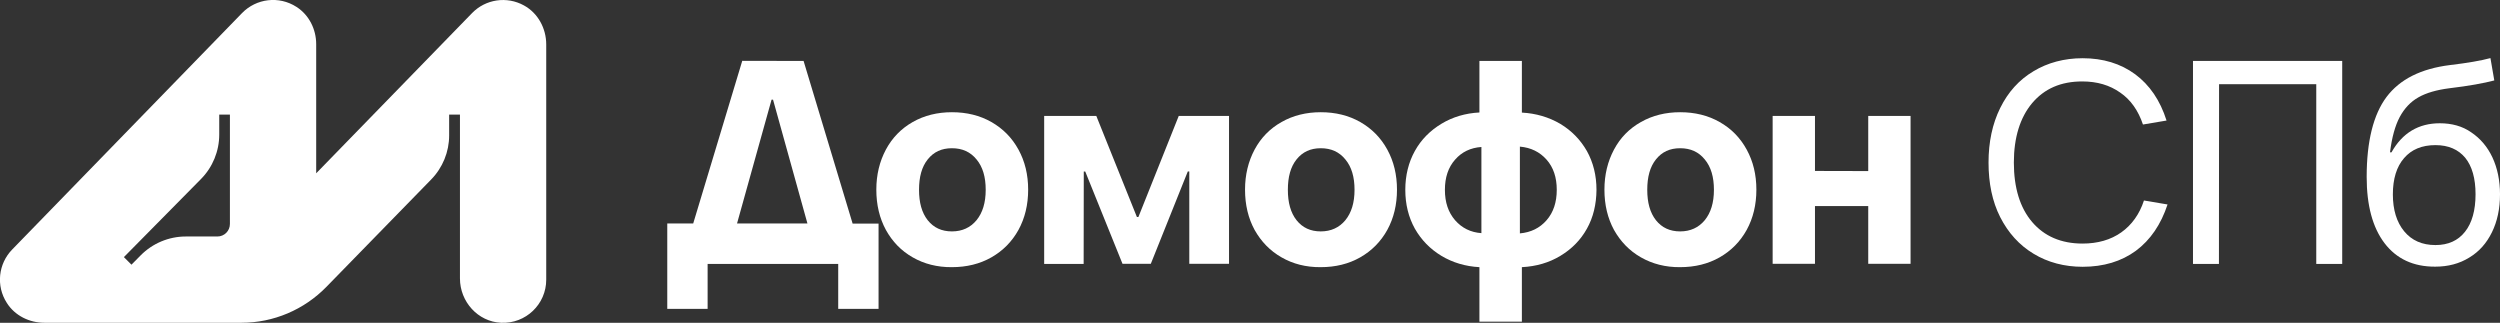 <?xml version="1.0" encoding="utf-8"?>
<!-- Generator: Adobe Illustrator 22.0.0, SVG Export Plug-In . SVG Version: 6.00 Build 0)  -->
<svg version="1.1" id="Layer_1" xmlns="http://www.w3.org/2000/svg" xmlns:xlink="http://www.w3.org/1999/xlink" x="0px" y="0px"
	 viewBox="0 0 2013.8 260" style="enable-background:new 0 0 2013.8 260;" xml:space="preserve">
<rect x="0" y="0" width="2013.8" height="260" fill="#333333" stroke="none"/>
<style type="text/css">
	.st0{fill:#FFFFFF;}
</style>
<g>
	<g>
		<path class="st0" d="M647.3,49.1l39.5,131h20.9v68.7h-32.5v-36.2H570v36.2h-32.5V180h20.9L597.9,49L647.3,49.1L647.3,49.1z
			 M622.7,80.3h-1.2L593.7,180h56.7L622.7,80.3z"/>
		<path class="st0" d="M735.2,207.3c-9.3-5.3-16.4-12.7-21.6-22.1c-5.1-9.4-7.7-20.2-7.7-32.4c0-12,2.6-22.7,7.7-32.3
			c5.1-9.5,12.3-16.9,21.6-22.2c9.3-5.3,19.9-7.9,31.6-7.9c11.9,0,22.5,2.6,31.8,7.9s16.6,12.7,21.8,22.2c5.2,9.5,7.8,20.2,7.8,32.3
			s-2.6,22.9-7.8,32.4c-5.2,9.4-12.5,16.8-21.8,22.1s-19.9,7.9-31.9,7.9C755,215.3,744.4,212.6,735.2,207.3z M786.6,177.4
			c4.9-6,7.4-14.1,7.4-24.5c0-10.2-2.3-18.4-7.4-24.5c-4.9-6-11.4-9-19.8-9c-8.4,0-14.7,3-19.5,9c-4.8,6-7,14.1-7,24.5
			c0,10.2,2.2,18.4,7,24.5c4.8,6,11.2,9,19.5,9C775.1,186.4,781.7,183.3,786.6,177.4z"/>
		<path class="st0" d="M872.9,212.6h-31.8V93.4h42l32.7,81.4h1.2l32.5-81.4H990v119.1h-32v-74.4h-1.2l-29.8,74.4h-22.8l-30-74.3
			h-1.2L872.9,212.6L872.9,212.6z"/>
		<path class="st0" d="M1032.3,207.3c-9.3-5.3-16.4-12.7-21.7-22.1c-5.1-9.4-7.7-20.2-7.7-32.4c0-12,2.6-22.7,7.7-32.3
			c5.1-9.5,12.3-16.9,21.7-22.2c9.3-5.3,19.9-7.9,31.6-7.9c11.9,0,22.5,2.6,31.8,7.9s16.6,12.7,21.8,22.2c5.2,9.5,7.8,20.2,7.8,32.3
			s-2.6,22.9-7.8,32.4c-5.2,9.4-12.5,16.8-21.8,22.1c-9.3,5.3-19.9,7.9-31.9,7.9C1052,215.3,1041.5,212.6,1032.3,207.3z
			 M1083.7,177.4c4.9-6,7.4-14.1,7.4-24.5c0-10.2-2.3-18.4-7.4-24.5c-4.9-6-11.4-9-19.8-9c-8.3,0-14.7,3-19.5,9
			c-4.8,6-7,14.1-7,24.5c0,10.2,2.2,18.4,7,24.5c4.8,6,11.2,9,19.5,9C1072.2,186.4,1078.8,183.3,1083.7,177.4z"/>
		<path class="st0" d="M1278.3,184.2c-5.1,9.2-12.3,16.4-21.4,21.9c-9.1,5.5-19.4,8.5-31,9.1v43.9h-34.2v-43.9
			c-11.3-0.6-21.6-3.7-30.6-9.1c-9.1-5.5-16.2-12.8-21.4-21.9c-5.1-9.2-7.7-19.6-7.7-31.3c0-11.6,2.6-22.1,7.7-31.3
			s12.3-16.4,21.4-21.9c9.1-5.5,19.3-8.5,30.6-9.1V49.1h34.2v41.6c11.4,0.6,21.8,3.7,31,9.1c9.1,5.5,16.2,12.8,21.4,21.9
			c5.1,9.2,7.7,19.6,7.7,31.3C1285.9,164.6,1283.4,175.1,1278.3,184.2z M1172.1,177.4c5.5,6.3,12.6,9.8,21.2,10.4v-69.4
			c-8.7,0.6-15.8,4-21.2,10.2c-5.5,6.2-8.2,14.3-8.2,24.3C1163.9,163,1166.6,171,1172.1,177.4z M1224.3,188
			c8.9-0.8,16-4.3,21.5-10.6c5.5-6.3,8.2-14.5,8.2-24.5s-2.7-18.1-8.2-24.3c-5.5-6.2-12.6-9.7-21.5-10.5V188z"/>
		<path class="st0" d="M1321.8,207.3c-9.3-5.3-16.4-12.7-21.7-22.1c-5.1-9.4-7.7-20.2-7.7-32.4c0-12,2.6-22.7,7.7-32.3
			s12.3-16.9,21.7-22.2c9.3-5.3,19.9-7.9,31.6-7.9c11.9,0,22.5,2.6,31.8,7.9c9.4,5.3,16.6,12.7,21.8,22.2c5.2,9.5,7.8,20.2,7.8,32.3
			s-2.6,22.9-7.8,32.4c-5.2,9.4-12.5,16.8-21.8,22.1c-9.3,5.3-19.9,7.9-31.9,7.9C1341.6,215.3,1331.1,212.6,1321.8,207.3z
			 M1373.2,177.4c4.9-6,7.4-14.1,7.4-24.5c0-10.2-2.3-18.4-7.4-24.5c-4.9-6-11.4-9-19.8-9c-8.4,0-14.7,3-19.5,9
			c-4.8,6-7,14.1-7,24.5c0,10.2,2.2,18.4,7,24.5c4.8,6,11.2,9,19.5,9S1368.3,183.3,1373.2,177.4z"/>
		<path class="st0" d="M1504.9,137.8V93.4h34.1v119.1h-34.1V166H1462v46.5h-34.1V93.4h34.1v44.3L1504.9,137.8L1504.9,137.8z"/>
		<path class="st0" d="M1638.1,204.4c-11.5-6.9-20.5-16.9-26.9-29.5s-9.4-27.4-9.4-44c0-16.4,3.1-31.2,9.4-43.9
			c6.3-12.8,15.2-22.7,26.8-29.6c11.4-6.9,24.8-10.5,39.6-10.5c16.4,0,30.6,4.3,42.3,12.9c11.6,8.6,20.1,20.9,25.3,37.3l-19,3.2
			c-3.8-11.2-9.8-19.9-18.3-25.7c-8.5-6-18.6-9-30.6-9c-17.2,0-30.5,5.8-40.4,17.5c-9.7,11.6-14.7,27.7-14.7,47.8
			c0,20.3,4.9,36.4,14.7,47.9c9.8,11.5,23.4,17.4,40.6,17.4c12.3,0,22.7-3,31.2-9c8.5-6,14.7-14.7,18.3-25.7l19,3.2
			c-5.3,16.1-13.8,28.6-25.5,37.3c-11.7,8.6-26.1,12.9-42.9,12.9C1663,214.9,1649.6,211.4,1638.1,204.4z"/>
		<path class="st0" d="M1787.4,212.6h-20.9V49.1h120.2v163.5h-20.9V67.8h-78.3L1787.4,212.6L1787.4,212.6z"/>
		<path class="st0" d="M1920.8,195.9c-9.6-12.6-14.4-30.4-14.4-53.4c0-28.7,5.4-50.2,16-64.4c10.8-14.3,27.8-22.8,51.2-25.7
			c14.3-1.7,25.1-3.6,32.5-5.6l3.1,18c-8.3,2.2-20.3,4.4-36.2,6.3c-10.2,1.3-18.6,3.7-24.9,7.3c-6.4,3.6-11.3,8.9-15.1,15.9
			c-3.7,7-6.3,16.4-7.8,28.4h1.2c8.7-15.6,21.8-23.4,38.9-23.4c9.6,0,18.2,2.3,25.3,7.3c7.3,4.9,13,11.5,17.1,20.2
			c4,8.6,6.1,18.6,6.1,29.7c0,11.6-2.2,21.9-6.5,30.6c-4.3,8.8-10.3,15.6-18.3,20.4c-7.9,4.9-17,7.3-27.4,7.3
			C1944.1,214.9,1930.4,208.5,1920.8,195.9z M1985.6,186.7c5.6-7,8.5-17.2,8.5-30.2c0-12.8-2.8-22.6-8.3-29.4
			c-5.6-6.7-13.5-10.2-24-10.2c-10.9,0-19.3,3.5-25.3,10.5c-6,6.9-9,16.7-9,29.2c0,12.5,3.1,22.4,9.1,29.7
			c6.1,7.4,14.5,11.1,25.2,11.1C1972.1,197.4,1980,193.8,1985.6,186.7z"/>
	</g>
</g>
<path class="st0" d="M422.1,4.4c-13.9-7.7-31-5-41.8,6.1L254.7,139.6l0-104c0-12-5.7-23.5-15.8-30c-14.2-9.2-32.5-6.8-43.9,4.9
	L9.8,201c-11.1,11.4-13.2,29.2-4.3,43C12,254.3,23.7,260,35.8,260c0,0,100.5,0,158.7,0c25.8,0,50.5-10.5,68.5-29l84.3-86.4
	c9.3-9.5,14.5-22.3,14.5-35.5V92.3h8.7l0,132c0,18.7,14.4,34.8,33.1,35.7c20,0.9,36.4-15,36.4-34.7l0-189.5
	C440,22.9,433.4,10.6,422.1,4.4z M185.2,92.3v88.1c0,5.6-4.5,10.1-10.1,10.1l-25.5,0c-13.6,0-26.7,5.5-36.3,15.2l-7.4,7.5l-6.1-6.1
	l62.1-62.9c9.4-9.5,14.7-22.4,14.7-35.8V92.3H185.2z"/>
</svg>
